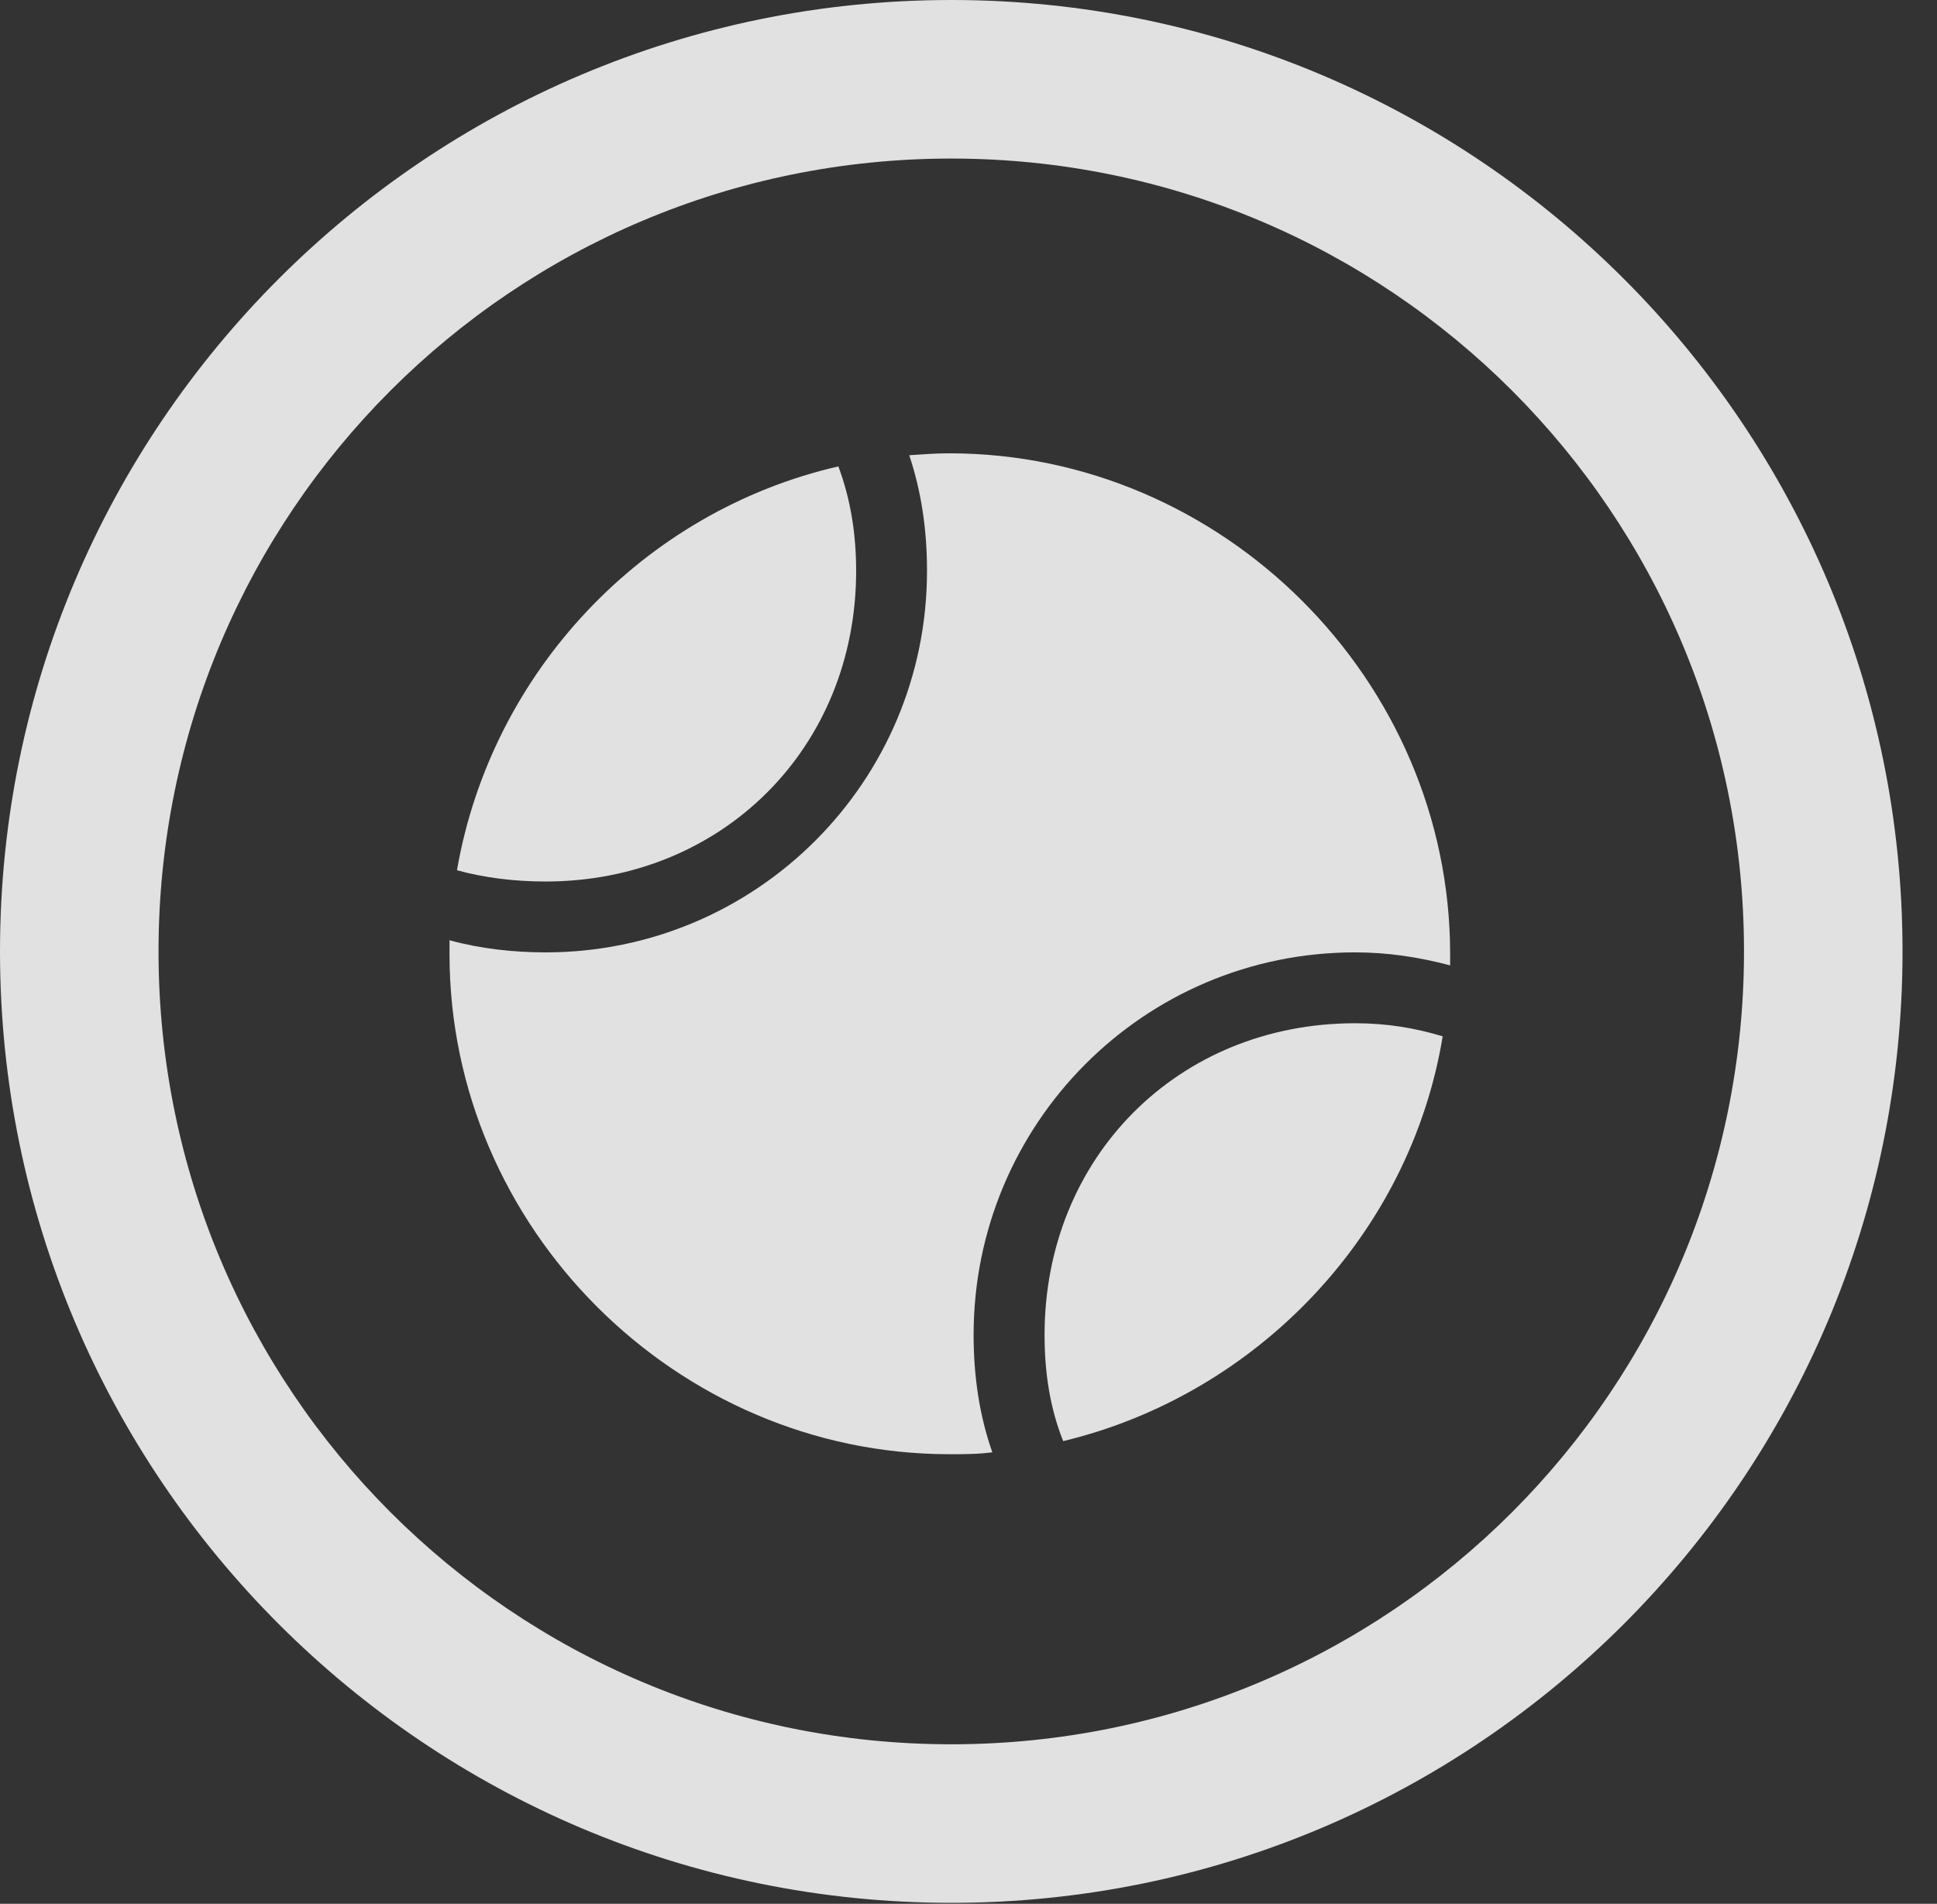 <?xml version="1.0" encoding="UTF-8"?>
<!--Generator: Apple Native CoreSVG 341-->
<!DOCTYPE svg
PUBLIC "-//W3C//DTD SVG 1.1//EN"
       "http://www.w3.org/Graphics/SVG/1.1/DTD/svg11.dtd">
<svg version="1.1" xmlns="http://www.w3.org/2000/svg" xmlns:xlink="http://www.w3.org/1999/xlink" viewBox="0 0 20.283 19.932">
 <rect x="0" y="0" width="20.283" height="19.932" fill="#333333" stroke="none"/>
 <g>
  <rect height="19.932" opacity="0" width="20.283" x="0" y="0"/>
  <path d="M9.961 19.922C15.459 19.922 19.922 15.459 19.922 9.961C19.922 4.463 15.459 0 9.961 0C4.463 0 0 4.463 0 9.961C0 15.459 4.463 19.922 9.961 19.922ZM9.961 18.262C5.371 18.262 1.66 14.551 1.66 9.961C1.66 5.371 5.371 1.66 9.961 1.66C14.551 1.66 18.262 5.371 18.262 9.961C18.262 14.551 14.551 18.262 9.961 18.262Z" fill="white" fill-opacity="0.85"/>
  <path d="M4.785 9.111C5.068 9.189 5.381 9.229 5.713 9.229C7.559 9.229 8.965 7.832 8.965 5.977C8.965 5.586 8.906 5.225 8.779 4.883C6.738 5.352 5.146 7.031 4.785 9.111ZM9.941 15.225C10.088 15.225 10.244 15.225 10.391 15.205C10.254 14.815 10.195 14.404 10.195 13.975C10.195 11.768 11.973 9.971 14.19 9.971C14.531 9.971 14.854 10.02 15.185 10.107C15.185 10.068 15.185 10.029 15.185 9.99C15.185 7.119 12.803 4.746 9.941 4.746C9.795 4.746 9.668 4.756 9.521 4.766C9.648 5.146 9.707 5.547 9.707 5.977C9.707 8.184 7.92 9.971 5.713 9.971C5.371 9.971 5.029 9.932 4.707 9.844C4.707 9.893 4.707 9.941 4.707 9.99C4.707 12.852 7.08 15.225 9.941 15.225ZM11.133 15.088C13.164 14.6 14.766 12.92 15.107 10.85C14.815 10.762 14.521 10.713 14.19 10.713C12.334 10.713 10.938 12.119 10.938 13.975C10.938 14.375 10.996 14.746 11.133 15.088Z" fill="white" fill-opacity="0.85"/>
 </g>
</svg>

